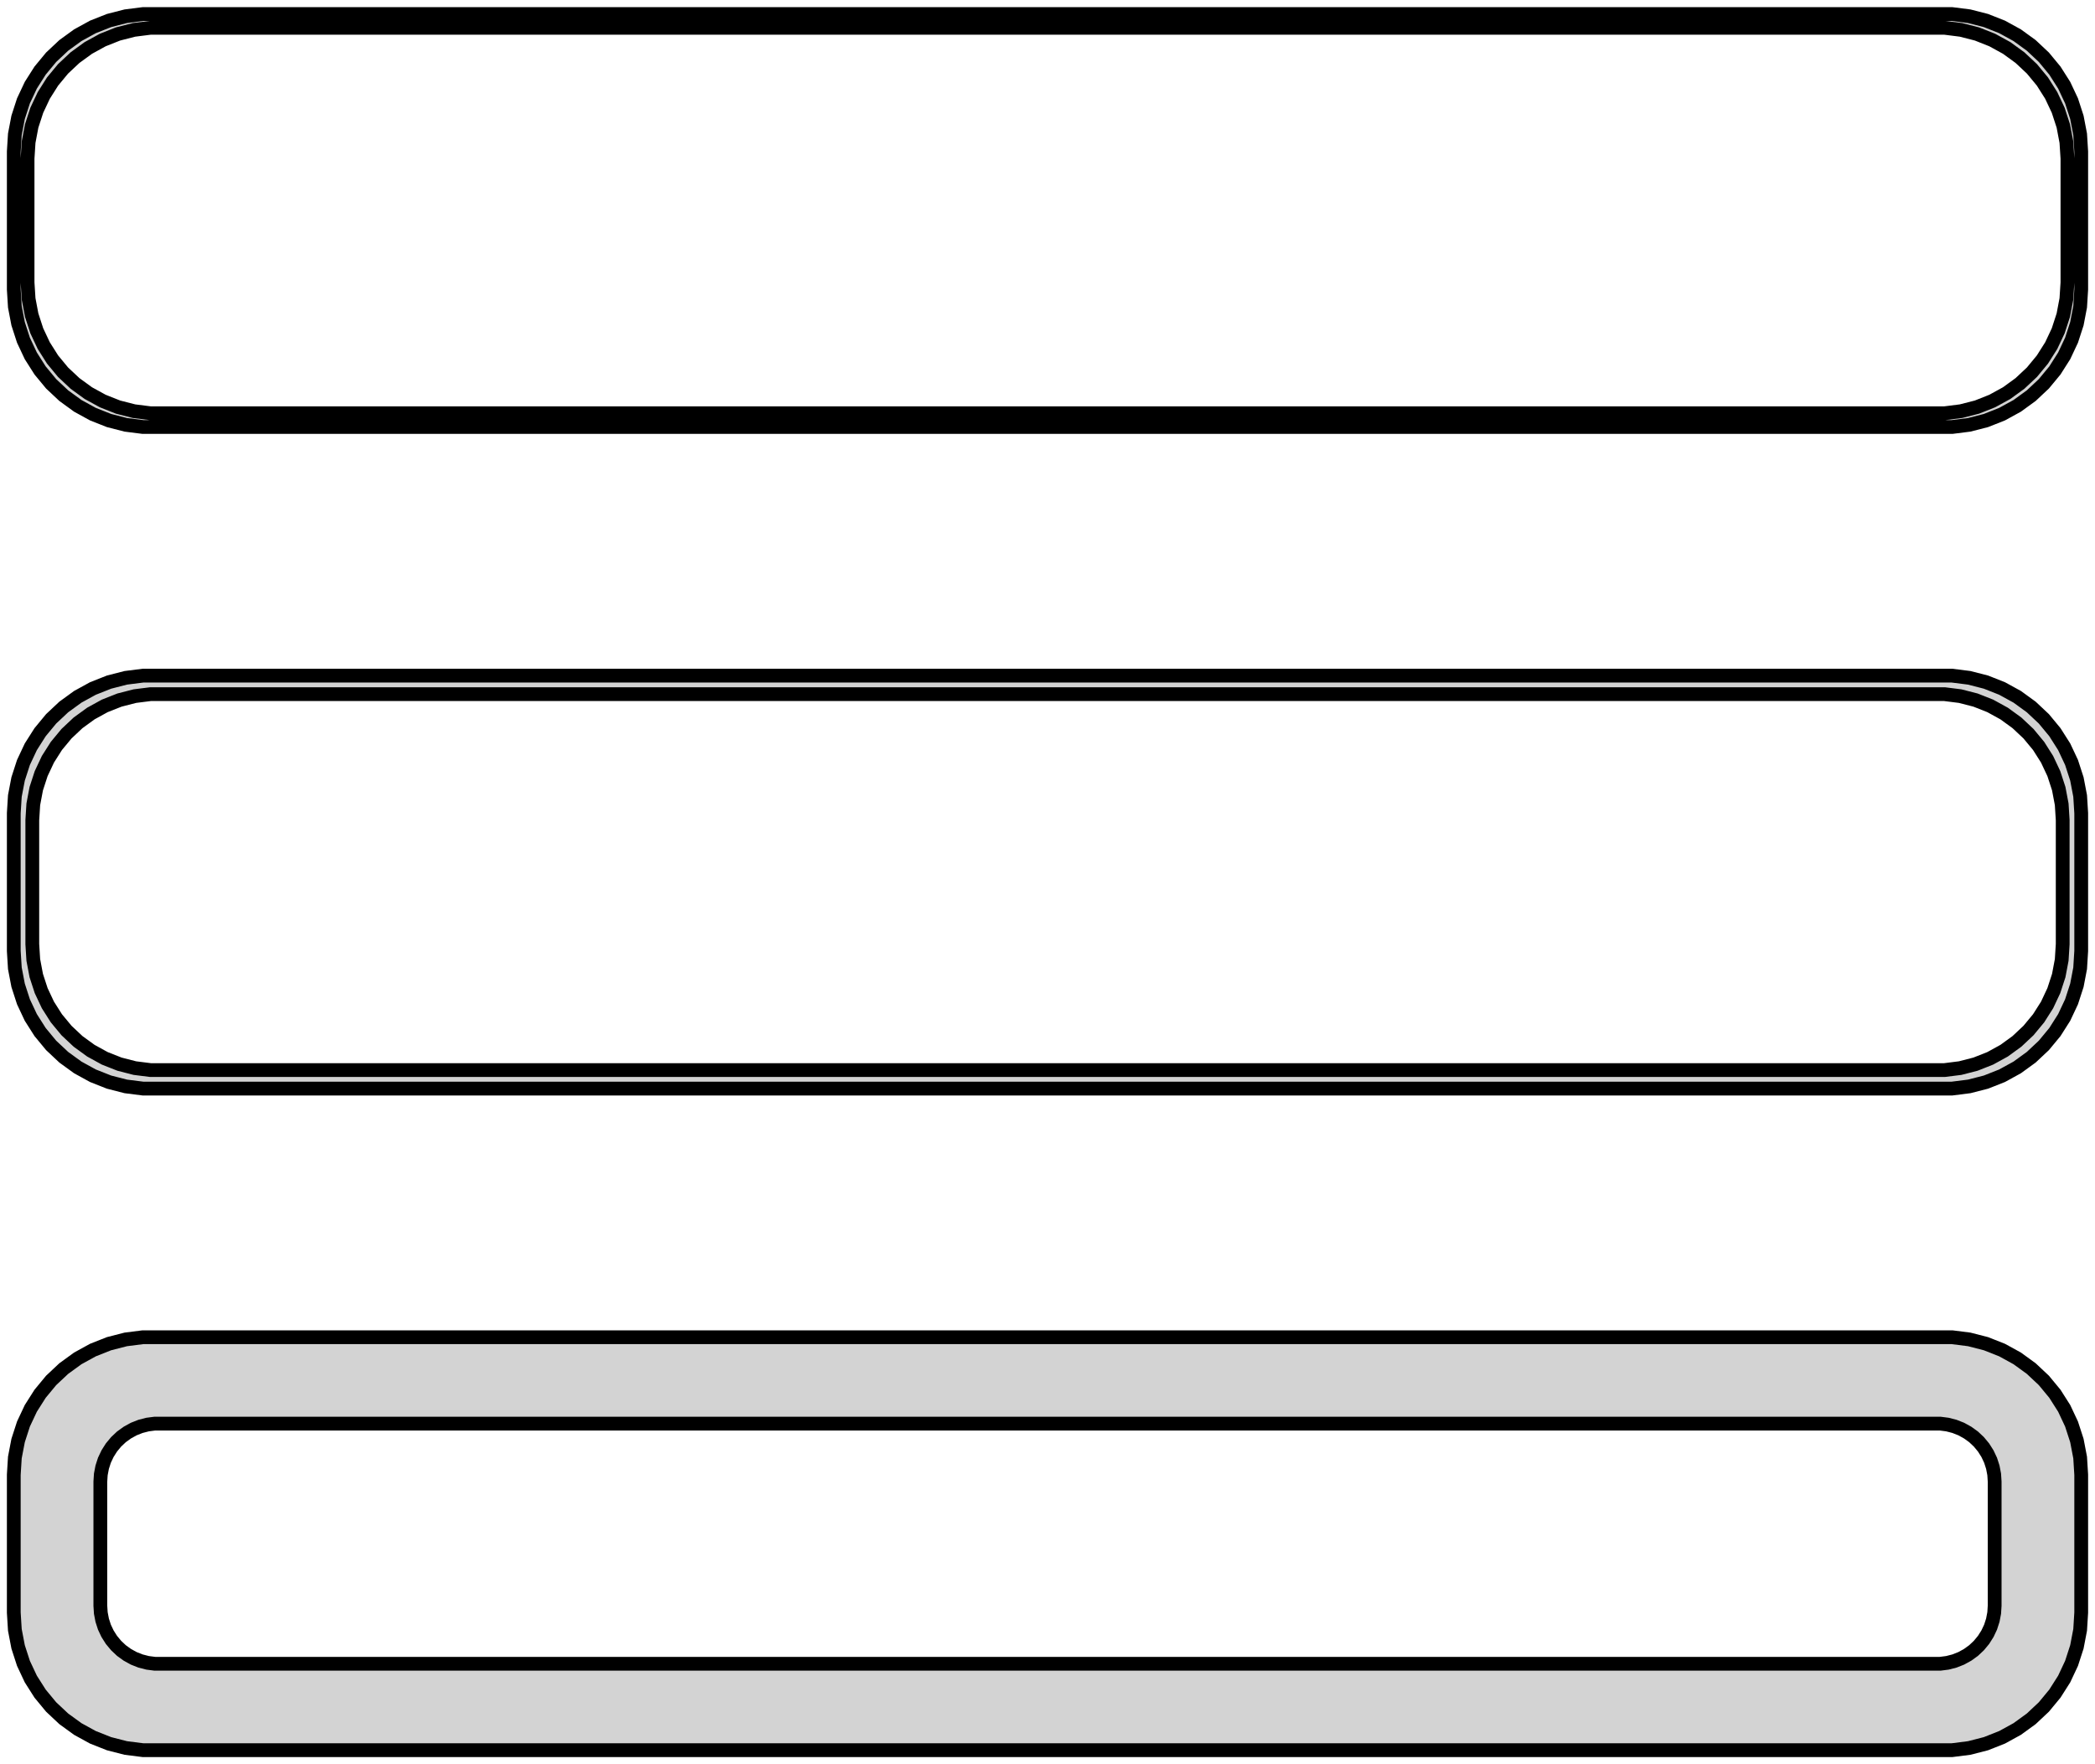 <?xml version="1.0" standalone="no"?>
<!DOCTYPE svg PUBLIC "-//W3C//DTD SVG 1.1//EN" "http://www.w3.org/Graphics/SVG/1.1/DTD/svg11.dtd">
<svg width="76mm" height="64mm" viewBox="-38 -128 76 64" xmlns="http://www.w3.org/2000/svg" version="1.1">
<title>OpenSCAD Model</title>
<path d="
M 33.437,-112.589 L 34.045,-112.745 L 34.629,-112.976 L 35.179,-113.278 L 35.687,-113.647 L 36.145,-114.077
 L 36.545,-114.561 L 36.882,-115.091 L 37.149,-115.659 L 37.343,-116.257 L 37.461,-116.873 L 37.5,-117.5
 L 37.5,-122.5 L 37.461,-123.127 L 37.343,-123.743 L 37.149,-124.341 L 36.882,-124.909 L 36.545,-125.439
 L 36.145,-125.923 L 35.687,-126.353 L 35.179,-126.722 L 34.629,-127.024 L 34.045,-127.255 L 33.437,-127.411
 L 32.814,-127.49 L -32.814,-127.49 L -33.437,-127.411 L -34.045,-127.255 L -34.629,-127.024 L -35.179,-126.722
 L -35.687,-126.353 L -36.145,-125.923 L -36.545,-125.439 L -36.882,-124.909 L -37.149,-124.341 L -37.343,-123.743
 L -37.461,-123.127 L -37.5,-122.5 L -37.5,-117.5 L -37.461,-116.873 L -37.343,-116.257 L -37.149,-115.659
 L -36.882,-115.091 L -36.545,-114.561 L -36.145,-114.077 L -35.687,-113.647 L -35.179,-113.278 L -34.629,-112.976
 L -34.045,-112.745 L -33.437,-112.589 L -32.814,-112.51 L 32.814,-112.51 z
M -32.548,-113.009 L -33.14,-113.084 L -33.718,-113.232 L -34.272,-113.452 L -34.795,-113.739 L -35.278,-114.09
 L -35.713,-114.498 L -36.093,-114.958 L -36.412,-115.462 L -36.666,-116.001 L -36.851,-116.569 L -36.962,-117.155
 L -37,-117.75 L -37,-122.25 L -36.962,-122.845 L -36.851,-123.431 L -36.666,-123.999 L -36.412,-124.538
 L -36.093,-125.042 L -35.713,-125.502 L -35.278,-125.91 L -34.795,-126.261 L -34.272,-126.548 L -33.718,-126.768
 L -33.14,-126.916 L -32.548,-126.991 L 32.548,-126.991 L 33.14,-126.916 L 33.718,-126.768 L 34.272,-126.548
 L 34.795,-126.261 L 35.278,-125.91 L 35.713,-125.502 L 36.093,-125.042 L 36.412,-124.538 L 36.666,-123.999
 L 36.851,-123.431 L 36.962,-122.845 L 37,-122.25 L 37,-117.75 L 36.962,-117.155 L 36.851,-116.569
 L 36.666,-116.001 L 36.412,-115.462 L 36.093,-114.958 L 35.713,-114.498 L 35.278,-114.09 L 34.795,-113.739
 L 34.272,-113.452 L 33.718,-113.232 L 33.14,-113.084 L 32.548,-113.009 z
M 33.437,-88.589 L 34.045,-88.745 L 34.629,-88.976 L 35.179,-89.278 L 35.687,-89.647 L 36.145,-90.077
 L 36.545,-90.561 L 36.882,-91.091 L 37.149,-91.659 L 37.343,-92.257 L 37.461,-92.873 L 37.5,-93.5
 L 37.5,-98.5 L 37.461,-99.127 L 37.343,-99.743 L 37.149,-100.341 L 36.882,-100.909 L 36.545,-101.439
 L 36.145,-101.923 L 35.687,-102.353 L 35.179,-102.722 L 34.629,-103.024 L 34.045,-103.255 L 33.437,-103.411
 L 32.814,-103.49 L -32.814,-103.49 L -33.437,-103.411 L -34.045,-103.255 L -34.629,-103.024 L -35.179,-102.722
 L -35.687,-102.353 L -36.145,-101.923 L -36.545,-101.439 L -36.882,-100.909 L -37.149,-100.341 L -37.343,-99.743
 L -37.461,-99.127 L -37.5,-98.5 L -37.5,-93.5 L -37.461,-92.873 L -37.343,-92.257 L -37.149,-91.659
 L -36.882,-91.091 L -36.545,-90.561 L -36.145,-90.077 L -35.687,-89.647 L -35.179,-89.278 L -34.629,-88.976
 L -34.045,-88.745 L -33.437,-88.589 L -32.814,-88.51 L 32.814,-88.51 z
M -32.538,-89.181 L -33.108,-89.253 L -33.665,-89.396 L -34.199,-89.607 L -34.703,-89.884 L -35.168,-90.222
 L -35.587,-90.616 L -35.954,-91.059 L -36.262,-91.544 L -36.507,-92.065 L -36.685,-92.611 L -36.792,-93.176
 L -36.828,-93.75 L -36.828,-98.25 L -36.792,-98.824 L -36.685,-99.389 L -36.507,-99.935 L -36.262,-100.456
 L -35.954,-100.941 L -35.587,-101.384 L -35.168,-101.778 L -34.703,-102.116 L -34.199,-102.393 L -33.665,-102.604
 L -33.108,-102.747 L -32.538,-102.819 L 32.538,-102.819 L 33.108,-102.747 L 33.665,-102.604 L 34.199,-102.393
 L 34.703,-102.116 L 35.168,-101.778 L 35.587,-101.384 L 35.954,-100.941 L 36.262,-100.456 L 36.507,-99.935
 L 36.685,-99.389 L 36.792,-98.824 L 36.828,-98.25 L 36.828,-93.75 L 36.792,-93.176 L 36.685,-92.611
 L 36.507,-92.065 L 36.262,-91.544 L 35.954,-91.059 L 35.587,-90.616 L 35.168,-90.222 L 34.703,-89.884
 L 34.199,-89.607 L 33.665,-89.396 L 33.108,-89.253 L 32.538,-89.181 z
M 33.437,-64.589 L 34.045,-64.745 L 34.629,-64.976 L 35.179,-65.278 L 35.687,-65.647 L 36.145,-66.077
 L 36.545,-66.561 L 36.882,-67.091 L 37.149,-67.659 L 37.343,-68.257 L 37.461,-68.873 L 37.5,-69.5
 L 37.5,-74.5 L 37.461,-75.127 L 37.343,-75.743 L 37.149,-76.341 L 36.882,-76.909 L 36.545,-77.439
 L 36.145,-77.923 L 35.687,-78.353 L 35.179,-78.722 L 34.629,-79.024 L 34.045,-79.255 L 33.437,-79.411
 L 32.814,-79.49 L -32.814,-79.49 L -33.437,-79.411 L -34.045,-79.255 L -34.629,-79.024 L -35.179,-78.722
 L -35.687,-78.353 L -36.145,-77.923 L -36.545,-77.439 L -36.882,-76.909 L -37.149,-76.341 L -37.343,-75.743
 L -37.461,-75.127 L -37.5,-74.5 L -37.5,-69.5 L -37.461,-68.873 L -37.343,-68.257 L -37.149,-67.659
 L -36.882,-67.091 L -36.545,-66.561 L -36.145,-66.077 L -35.687,-65.647 L -35.179,-65.278 L -34.629,-64.976
 L -34.045,-64.745 L -33.437,-64.589 L -32.814,-64.51 L 32.814,-64.51 z
M -32.383,-67.644 L -32.645,-67.678 L -32.902,-67.744 L -33.148,-67.841 L -33.38,-67.969 L -33.595,-68.124
 L -33.788,-68.306 L -33.957,-68.51 L -34.099,-68.734 L -34.212,-68.973 L -34.293,-69.225 L -34.343,-69.486
 L -34.36,-69.75 L -34.36,-74.25 L -34.343,-74.514 L -34.293,-74.775 L -34.212,-75.027 L -34.099,-75.266
 L -33.957,-75.49 L -33.788,-75.694 L -33.595,-75.876 L -33.38,-76.031 L -33.148,-76.159 L -32.902,-76.256
 L -32.645,-76.322 L -32.383,-76.356 L 32.383,-76.356 L 32.645,-76.322 L 32.902,-76.256 L 33.148,-76.159
 L 33.38,-76.031 L 33.595,-75.876 L 33.788,-75.694 L 33.957,-75.49 L 34.099,-75.266 L 34.212,-75.027
 L 34.293,-74.775 L 34.343,-74.514 L 34.36,-74.25 L 34.36,-69.75 L 34.343,-69.486 L 34.293,-69.225
 L 34.212,-68.973 L 34.099,-68.734 L 33.957,-68.51 L 33.788,-68.306 L 33.595,-68.124 L 33.38,-67.969
 L 33.148,-67.841 L 32.902,-67.744 L 32.645,-67.678 L 32.383,-67.644 z
" stroke="black" fill="lightgray" stroke-width="0.5"/>
</svg>
